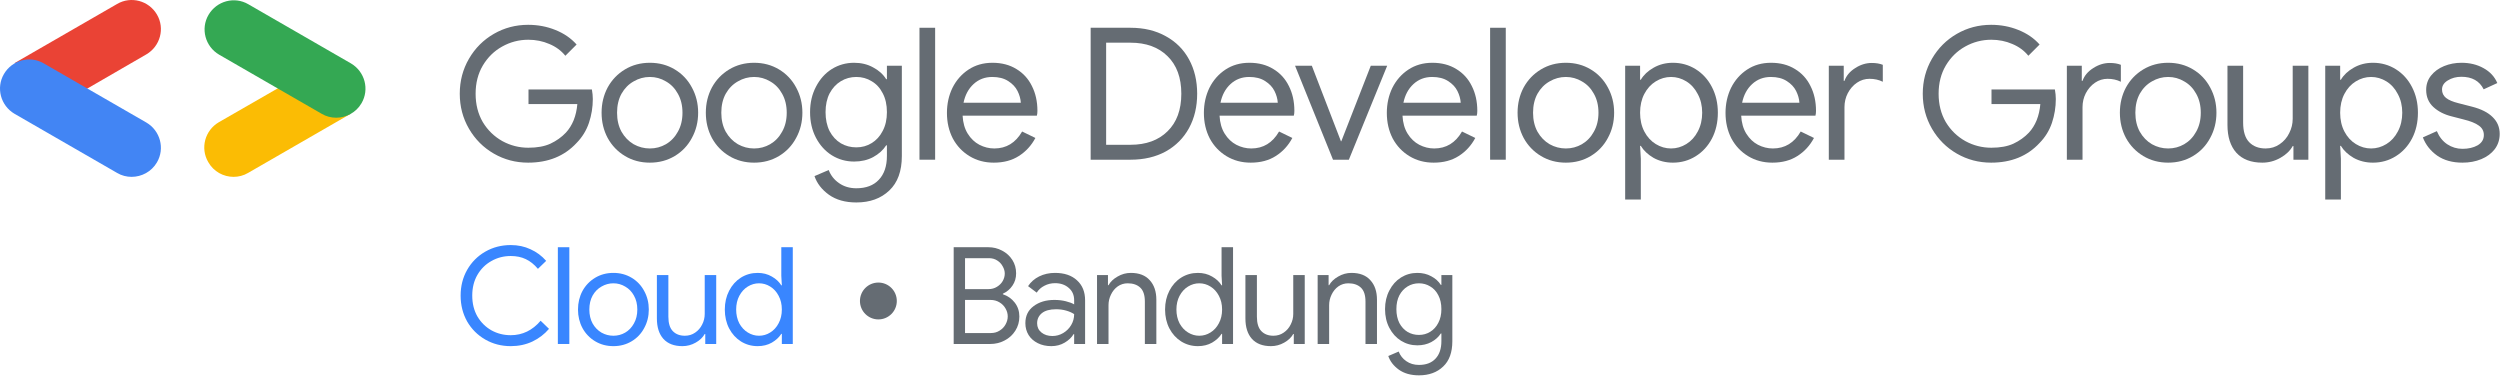 <svg width="814" height="123" viewBox="0 0 814 123" fill="none" xmlns="http://www.w3.org/2000/svg">
<path d="M28.308 28.898L47.661 17.698C52.181 15.046 53.752 9.249 51.1 4.73C48.447 0.211 42.651 -1.361 38.132 1.292L4.73 20.547L28.308 28.898Z" fill="#EA4335"/>
<path d="M42.848 57.584C46.09 57.584 49.332 55.914 51.1 52.868C53.753 48.349 52.181 42.553 47.662 39.901L14.26 20.645C9.741 17.993 3.944 19.565 1.292 24.084C-1.361 28.603 0.211 34.399 4.73 37.052L38.132 56.307C39.606 57.191 41.276 57.584 42.848 57.584Z" fill="#4285F4"/>
<path d="M76.053 57.584C77.625 57.584 79.295 57.191 80.769 56.307L114.171 37.052L90.888 28.505L71.239 39.802C66.72 42.455 65.148 48.251 67.801 52.77C69.569 55.914 72.811 57.584 76.053 57.584Z" fill="#FBBC04"/>
<path d="M109.456 38.329C112.698 38.329 115.94 36.659 117.708 33.613C120.36 29.094 118.789 23.298 114.27 20.645L80.868 1.39C76.349 -1.263 70.552 0.309 67.9 4.828C65.247 9.348 66.819 15.144 71.338 17.796L104.74 37.052C106.214 37.936 107.884 38.329 109.456 38.329Z" fill="#34A853"/>
<path d="M171.96 52.96C167.92 52.96 164.2 51.98 160.8 50.02C157.4 48.06 154.7 45.36 152.7 41.92C150.7 38.48 149.7 34.68 149.7 30.52C149.7 26.36 150.7 22.56 152.7 19.12C154.7 15.68 157.4 12.98 160.8 11.02C164.2 9.06 167.92 8.08 171.96 8.08C175.12 8.08 178.08 8.64 180.84 9.76C183.64 10.88 185.94 12.46 187.74 14.5L184.08 18.16C182.72 16.48 180.98 15.2 178.86 14.32C176.74 13.4 174.46 12.94 172.02 12.94C168.98 12.94 166.14 13.68 163.5 15.16C160.9 16.6 158.8 18.66 157.2 21.34C155.64 23.98 154.86 27.04 154.86 30.52C154.86 34 155.64 37.08 157.2 39.76C158.8 42.4 160.92 44.46 163.56 45.94C166.2 47.38 169.02 48.1 172.02 48.1C174.9 48.1 177.3 47.66 179.22 46.78C181.18 45.86 182.86 44.66 184.26 43.18C185.3 42.06 186.14 40.72 186.78 39.16C187.42 37.56 187.82 35.8 187.98 33.88H172.08V29.14H192.72C192.92 30.26 193.02 31.3 193.02 32.26C193.02 34.9 192.6 37.48 191.76 40C190.92 42.48 189.58 44.66 187.74 46.54C183.78 50.82 178.52 52.96 171.96 52.96Z" fill="#656C73"/>
<path d="M211.596 52.96C208.596 52.96 205.896 52.24 203.496 50.8C201.096 49.36 199.216 47.4 197.856 44.92C196.536 42.44 195.876 39.7 195.876 36.7C195.876 33.7 196.536 30.96 197.856 28.48C199.216 26 201.096 24.04 203.496 22.6C205.896 21.16 208.596 20.44 211.596 20.44C214.596 20.44 217.296 21.16 219.696 22.6C222.096 24.04 223.956 26 225.276 28.48C226.636 30.96 227.316 33.7 227.316 36.7C227.316 39.7 226.636 42.44 225.276 44.92C223.956 47.4 222.096 49.36 219.696 50.8C217.296 52.24 214.596 52.96 211.596 52.96ZM211.596 48.34C213.476 48.34 215.216 47.88 216.816 46.96C218.456 46 219.756 44.64 220.716 42.88C221.716 41.12 222.216 39.06 222.216 36.7C222.216 34.34 221.716 32.28 220.716 30.52C219.756 28.76 218.456 27.42 216.816 26.5C215.216 25.54 213.476 25.06 211.596 25.06C209.716 25.06 207.956 25.54 206.316 26.5C204.676 27.42 203.356 28.76 202.356 30.52C201.396 32.28 200.916 34.34 200.916 36.7C200.916 39.06 201.396 41.12 202.356 42.88C203.356 44.64 204.676 46 206.316 46.96C207.956 47.88 209.716 48.34 211.596 48.34Z" fill="#656C73"/>
<path d="M245.538 52.96C242.538 52.96 239.838 52.24 237.438 50.8C235.038 49.36 233.158 47.4 231.798 44.92C230.478 42.44 229.818 39.7 229.818 36.7C229.818 33.7 230.478 30.96 231.798 28.48C233.158 26 235.038 24.04 237.438 22.6C239.838 21.16 242.538 20.44 245.538 20.44C248.538 20.44 251.238 21.16 253.638 22.6C256.038 24.04 257.898 26 259.218 28.48C260.578 30.96 261.258 33.7 261.258 36.7C261.258 39.7 260.578 42.44 259.218 44.92C257.898 47.4 256.038 49.36 253.638 50.8C251.238 52.24 248.538 52.96 245.538 52.96ZM245.538 48.34C247.418 48.34 249.158 47.88 250.758 46.96C252.398 46 253.698 44.64 254.658 42.88C255.658 41.12 256.158 39.06 256.158 36.7C256.158 34.34 255.658 32.28 254.658 30.52C253.698 28.76 252.398 27.42 250.758 26.5C249.158 25.54 247.418 25.06 245.538 25.06C243.658 25.06 241.898 25.54 240.258 26.5C238.618 27.42 237.298 28.76 236.298 30.52C235.338 32.28 234.858 34.34 234.858 36.7C234.858 39.06 235.338 41.12 236.298 42.88C237.298 44.64 238.618 46 240.258 46.96C241.898 47.88 243.658 48.34 245.538 48.34Z" fill="#656C73"/>
<path d="M278.82 65.92C275.22 65.92 272.24 65.08 269.88 63.4C267.56 61.72 266 59.7 265.2 57.34L269.82 55.36C270.5 57.12 271.62 58.54 273.18 59.62C274.78 60.74 276.66 61.3 278.82 61.3C281.98 61.3 284.42 60.38 286.14 58.54C287.9 56.7 288.78 54.1 288.78 50.74V47.32H288.54C287.54 48.88 286.12 50.16 284.28 51.16C282.48 52.12 280.42 52.6 278.1 52.6C275.46 52.6 273.04 51.92 270.84 50.56C268.68 49.2 266.96 47.3 265.68 44.86C264.4 42.42 263.76 39.64 263.76 36.52C263.76 33.44 264.4 30.68 265.68 28.24C266.96 25.76 268.68 23.84 270.84 22.48C273.04 21.12 275.46 20.44 278.1 20.44C280.42 20.44 282.48 20.94 284.28 21.94C286.12 22.9 287.54 24.18 288.54 25.78H288.78V21.4H293.64V50.8C293.64 55.72 292.28 59.46 289.56 62.02C286.84 64.62 283.26 65.92 278.82 65.92ZM278.82 47.98C280.66 47.98 282.32 47.52 283.8 46.6C285.32 45.68 286.52 44.36 287.4 42.64C288.32 40.92 288.78 38.88 288.78 36.52C288.78 34.12 288.32 32.06 287.4 30.34C286.52 28.62 285.32 27.32 283.8 26.44C282.32 25.52 280.66 25.06 278.82 25.06C276.98 25.06 275.3 25.52 273.78 26.44C272.26 27.36 271.04 28.68 270.12 30.4C269.24 32.12 268.8 34.16 268.8 36.52C268.8 38.88 269.24 40.94 270.12 42.7C271.04 44.42 272.26 45.74 273.78 46.66C275.3 47.54 276.98 47.98 278.82 47.98Z" fill="#656C73"/>
<path d="M299.381 9.04H304.481V52H299.381V9.04Z" fill="#656C73"/>
<path d="M323.564 52.96C320.644 52.96 318.024 52.26 315.704 50.86C313.384 49.46 311.564 47.54 310.244 45.1C308.964 42.62 308.324 39.84 308.324 36.76C308.324 33.8 308.924 31.08 310.124 28.6C311.364 26.12 313.104 24.14 315.344 22.66C317.584 21.18 320.184 20.44 323.144 20.44C326.144 20.44 328.744 21.12 330.944 22.48C333.144 23.8 334.824 25.64 335.984 28C337.184 30.36 337.784 33.06 337.784 36.1C337.784 36.7 337.724 37.22 337.604 37.66H313.424C313.544 39.98 314.104 41.94 315.104 43.54C316.104 45.14 317.364 46.34 318.884 47.14C320.444 47.94 322.064 48.34 323.744 48.34C327.664 48.34 330.684 46.5 332.804 42.82L337.124 44.92C335.804 47.4 334.004 49.36 331.724 50.8C329.484 52.24 326.764 52.96 323.564 52.96ZM332.384 33.46C332.304 32.18 331.944 30.9 331.304 29.62C330.664 28.34 329.644 27.26 328.244 26.38C326.884 25.5 325.164 25.06 323.084 25.06C320.684 25.06 318.644 25.84 316.964 27.4C315.324 28.92 314.244 30.94 313.724 33.46H332.384Z" fill="#656C73"/>
<path d="M355.118 9.04H368.078C372.478 9.04 376.318 9.96 379.598 11.8C382.878 13.6 385.398 16.12 387.158 19.36C388.918 22.6 389.798 26.32 389.798 30.52C389.798 34.72 388.918 38.44 387.158 41.68C385.398 44.92 382.878 47.46 379.598 49.3C376.318 51.1 372.478 52 368.078 52H355.118V9.04ZM368.078 47.14C373.158 47.14 377.178 45.68 380.138 42.76C383.138 39.84 384.638 35.76 384.638 30.52C384.638 25.28 383.138 21.2 380.138 18.28C377.178 15.36 373.158 13.9 368.078 13.9H360.158V47.14H368.078Z" fill="#656C73"/>
<path d="M407.227 52.96C404.307 52.96 401.687 52.26 399.367 50.86C397.047 49.46 395.227 47.54 393.907 45.1C392.627 42.62 391.987 39.84 391.987 36.76C391.987 33.8 392.587 31.08 393.787 28.6C395.027 26.12 396.767 24.14 399.007 22.66C401.247 21.18 403.847 20.44 406.807 20.44C409.807 20.44 412.407 21.12 414.607 22.48C416.807 23.8 418.487 25.64 419.647 28C420.847 30.36 421.447 33.06 421.447 36.1C421.447 36.7 421.387 37.22 421.267 37.66H397.087C397.207 39.98 397.767 41.94 398.767 43.54C399.767 45.14 401.027 46.34 402.547 47.14C404.107 47.94 405.727 48.34 407.407 48.34C411.327 48.34 414.347 46.5 416.467 42.82L420.787 44.92C419.467 47.4 417.667 49.36 415.387 50.8C413.147 52.24 410.427 52.96 407.227 52.96ZM416.047 33.46C415.967 32.18 415.607 30.9 414.967 29.62C414.327 28.34 413.307 27.26 411.907 26.38C410.547 25.5 408.827 25.06 406.747 25.06C404.347 25.06 402.307 25.84 400.627 27.4C398.987 28.92 397.907 30.94 397.387 33.46H416.047Z" fill="#656C73"/>
<path d="M421.669 21.4H427.129L436.609 46H436.729L446.329 21.4H451.669L439.189 52H434.029L421.669 21.4Z" fill="#656C73"/>
<path d="M466.791 52.96C463.871 52.96 461.251 52.26 458.931 50.86C456.611 49.46 454.791 47.54 453.471 45.1C452.191 42.62 451.551 39.84 451.551 36.76C451.551 33.8 452.151 31.08 453.351 28.6C454.591 26.12 456.331 24.14 458.571 22.66C460.811 21.18 463.411 20.44 466.371 20.44C469.371 20.44 471.971 21.12 474.171 22.48C476.371 23.8 478.051 25.64 479.211 28C480.411 30.36 481.011 33.06 481.011 36.1C481.011 36.7 480.951 37.22 480.831 37.66H456.651C456.771 39.98 457.331 41.94 458.331 43.54C459.331 45.14 460.591 46.34 462.111 47.14C463.671 47.94 465.291 48.34 466.971 48.34C470.891 48.34 473.911 46.5 476.031 42.82L480.351 44.92C479.031 47.4 477.231 49.36 474.951 50.8C472.711 52.24 469.991 52.96 466.791 52.96ZM475.611 33.46C475.531 32.18 475.171 30.9 474.531 29.62C473.891 28.34 472.871 27.26 471.471 26.38C470.111 25.5 468.391 25.06 466.311 25.06C463.911 25.06 461.871 25.84 460.191 27.4C458.551 28.92 457.471 30.94 456.951 33.46H475.611Z" fill="#656C73"/>
<path d="M485.179 9.04H490.279V52H485.179V9.04Z" fill="#656C73"/>
<path d="M509.842 52.96C506.842 52.96 504.142 52.24 501.742 50.8C499.342 49.36 497.462 47.4 496.103 44.92C494.783 42.44 494.122 39.7 494.122 36.7C494.122 33.7 494.783 30.96 496.103 28.48C497.462 26 499.342 24.04 501.742 22.6C504.142 21.16 506.842 20.44 509.842 20.44C512.843 20.44 515.542 21.16 517.943 22.6C520.343 24.04 522.203 26 523.523 28.48C524.883 30.96 525.562 33.7 525.562 36.7C525.562 39.7 524.883 42.44 523.523 44.92C522.203 47.4 520.343 49.36 517.943 50.8C515.542 52.24 512.843 52.96 509.842 52.96ZM509.842 48.34C511.723 48.34 513.463 47.88 515.062 46.96C516.703 46 518.003 44.64 518.963 42.88C519.963 41.12 520.463 39.06 520.463 36.7C520.463 34.34 519.963 32.28 518.963 30.52C518.003 28.76 516.703 27.42 515.062 26.5C513.463 25.54 511.723 25.06 509.842 25.06C507.962 25.06 506.203 25.54 504.562 26.5C502.922 27.42 501.603 28.76 500.603 30.52C499.643 32.28 499.163 34.34 499.163 36.7C499.163 39.06 499.643 41.12 500.603 42.88C501.603 44.64 502.922 46 504.562 46.96C506.203 47.88 507.962 48.34 509.842 48.34Z" fill="#656C73"/>
<path d="M529.152 21.4H534.012V25.96H534.252C535.172 24.4 536.552 23.1 538.392 22.06C540.272 20.98 542.372 20.44 544.692 20.44C547.412 20.44 549.892 21.14 552.132 22.54C554.372 23.94 556.132 25.88 557.412 28.36C558.692 30.84 559.332 33.62 559.332 36.7C559.332 39.82 558.692 42.62 557.412 45.1C556.132 47.54 554.372 49.46 552.132 50.86C549.892 52.26 547.412 52.96 544.692 52.96C542.372 52.96 540.272 52.44 538.392 51.4C536.552 50.32 535.172 49.02 534.252 47.5H534.012L534.252 51.7V64.96H529.152V21.4ZM544.092 48.34C545.852 48.34 547.512 47.86 549.072 46.9C550.632 45.94 551.872 44.58 552.792 42.82C553.752 41.02 554.232 38.98 554.232 36.7C554.232 34.42 553.752 32.4 552.792 30.64C551.872 28.84 550.632 27.46 549.072 26.5C547.512 25.54 545.852 25.06 544.092 25.06C542.332 25.06 540.672 25.54 539.112 26.5C537.552 27.46 536.312 28.82 535.392 30.58C534.472 32.34 534.012 34.38 534.012 36.7C534.012 39.02 534.472 41.06 535.392 42.82C536.312 44.58 537.552 45.94 539.112 46.9C540.672 47.86 542.332 48.34 544.092 48.34Z" fill="#656C73"/>
<path d="M577.071 52.96C574.151 52.96 571.531 52.26 569.211 50.86C566.891 49.46 565.071 47.54 563.751 45.1C562.471 42.62 561.831 39.84 561.831 36.76C561.831 33.8 562.431 31.08 563.631 28.6C564.871 26.12 566.611 24.14 568.851 22.66C571.091 21.18 573.691 20.44 576.651 20.44C579.651 20.44 582.251 21.12 584.451 22.48C586.651 23.8 588.331 25.64 589.491 28C590.691 30.36 591.291 33.06 591.291 36.1C591.291 36.7 591.231 37.22 591.111 37.66H566.931C567.051 39.98 567.611 41.94 568.611 43.54C569.611 45.14 570.871 46.34 572.391 47.14C573.951 47.94 575.571 48.34 577.251 48.34C581.171 48.34 584.191 46.5 586.311 42.82L590.631 44.92C589.311 47.4 587.511 49.36 585.231 50.8C582.991 52.24 580.271 52.96 577.071 52.96ZM585.891 33.46C585.811 32.18 585.451 30.9 584.811 29.62C584.171 28.34 583.151 27.26 581.751 26.38C580.391 25.5 578.671 25.06 576.591 25.06C574.191 25.06 572.151 25.84 570.471 27.4C568.831 28.92 567.751 30.94 567.231 33.46H585.891Z" fill="#656C73"/>
<path d="M595.46 21.4H600.32V26.32H600.56C601.16 24.64 602.32 23.26 604.04 22.18C605.76 21.06 607.56 20.5 609.44 20.5C610.84 20.5 612.04 20.7 613.04 21.1V26.62C611.76 25.98 610.32 25.66 608.72 25.66C607.24 25.66 605.88 26.08 604.64 26.92C603.4 27.76 602.4 28.9 601.64 30.34C600.92 31.74 600.56 33.26 600.56 34.9V52H595.46V21.4Z" fill="#656C73"/>
<path d="M648.313 52.96C644.273 52.96 640.553 51.98 637.153 50.02C633.753 48.06 631.053 45.36 629.053 41.92C627.053 38.48 626.053 34.68 626.053 30.52C626.053 26.36 627.053 22.56 629.053 19.12C631.053 15.68 633.753 12.98 637.153 11.02C640.553 9.06 644.273 8.08 648.313 8.08C651.473 8.08 654.433 8.64 657.193 9.76C659.993 10.88 662.293 12.46 664.093 14.5L660.433 18.16C659.073 16.48 657.333 15.2 655.213 14.32C653.093 13.4 650.813 12.94 648.373 12.94C645.333 12.94 642.493 13.68 639.853 15.16C637.253 16.6 635.153 18.66 633.553 21.34C631.993 23.98 631.213 27.04 631.213 30.52C631.213 34 631.993 37.08 633.553 39.76C635.153 42.4 637.273 44.46 639.913 45.94C642.553 47.38 645.373 48.1 648.373 48.1C651.253 48.1 653.653 47.66 655.573 46.78C657.533 45.86 659.213 44.66 660.613 43.18C661.653 42.06 662.493 40.72 663.133 39.16C663.773 37.56 664.173 35.8 664.333 33.88H648.433V29.14H669.073C669.273 30.26 669.373 31.3 669.373 32.26C669.373 34.9 668.953 37.48 668.113 40C667.273 42.48 665.933 44.66 664.093 46.54C660.133 50.82 654.873 52.96 648.313 52.96Z" fill="#656C73"/>
<path d="M672.97 21.4H677.83V26.32H678.07C678.67 24.64 679.83 23.26 681.55 22.18C683.27 21.06 685.07 20.5 686.95 20.5C688.35 20.5 689.55 20.7 690.55 21.1V26.62C689.27 25.98 687.83 25.66 686.23 25.66C684.75 25.66 683.39 26.08 682.15 26.92C680.91 27.76 679.91 28.9 679.15 30.34C678.43 31.74 678.07 33.26 678.07 34.9V52H672.97V21.4Z" fill="#656C73"/>
<path d="M705.953 52.96C702.953 52.96 700.253 52.24 697.853 50.8C695.453 49.36 693.573 47.4 692.213 44.92C690.893 42.44 690.233 39.7 690.233 36.7C690.233 33.7 690.893 30.96 692.213 28.48C693.573 26 695.453 24.04 697.853 22.6C700.253 21.16 702.953 20.44 705.953 20.44C708.953 20.44 711.653 21.16 714.053 22.6C716.453 24.04 718.313 26 719.633 28.48C720.993 30.96 721.673 33.7 721.673 36.7C721.673 39.7 720.993 42.44 719.633 44.92C718.313 47.4 716.453 49.36 714.053 50.8C711.653 52.24 708.953 52.96 705.953 52.96ZM705.953 48.34C707.833 48.34 709.573 47.88 711.173 46.96C712.813 46 714.113 44.64 715.073 42.88C716.073 41.12 716.573 39.06 716.573 36.7C716.573 34.34 716.073 32.28 715.073 30.52C714.113 28.76 712.813 27.42 711.173 26.5C709.573 25.54 707.833 25.06 705.953 25.06C704.073 25.06 702.313 25.54 700.673 26.5C699.033 27.42 697.713 28.76 696.713 30.52C695.753 32.28 695.273 34.34 695.273 36.7C695.273 39.06 695.753 41.12 696.713 42.88C697.713 44.64 699.033 46 700.673 46.96C702.313 47.88 704.073 48.34 705.953 48.34Z" fill="#656C73"/>
<path d="M736.603 52.96C732.923 52.96 730.103 51.88 728.143 49.72C726.223 47.56 725.263 44.54 725.263 40.66V21.4H730.363V39.88C730.363 42.8 731.023 44.94 732.343 46.3C733.663 47.66 735.443 48.34 737.683 48.34C739.403 48.34 740.923 47.88 742.243 46.96C743.603 46.04 744.643 44.84 745.363 43.36C746.123 41.88 746.503 40.32 746.503 38.68V21.4H751.603V52H746.743V47.56H746.503C745.663 49.08 744.323 50.36 742.483 51.4C740.643 52.44 738.683 52.96 736.603 52.96Z" fill="#656C73"/>
<path d="M757.095 21.4H761.956V25.96H762.195C763.115 24.4 764.495 23.1 766.336 22.06C768.216 20.98 770.315 20.44 772.635 20.44C775.355 20.44 777.836 21.14 780.076 22.54C782.315 23.94 784.075 25.88 785.355 28.36C786.635 30.84 787.276 33.62 787.276 36.7C787.276 39.82 786.635 42.62 785.355 45.1C784.075 47.54 782.315 49.46 780.076 50.86C777.836 52.26 775.355 52.96 772.635 52.96C770.315 52.96 768.216 52.44 766.336 51.4C764.495 50.32 763.115 49.02 762.195 47.5H761.956L762.195 51.7V64.96H757.095V21.4ZM772.035 48.34C773.795 48.34 775.456 47.86 777.016 46.9C778.576 45.94 779.815 44.58 780.735 42.82C781.695 41.02 782.175 38.98 782.175 36.7C782.175 34.42 781.695 32.4 780.735 30.64C779.815 28.84 778.576 27.46 777.016 26.5C775.456 25.54 773.795 25.06 772.035 25.06C770.275 25.06 768.615 25.54 767.055 26.5C765.495 27.46 764.255 28.82 763.336 30.58C762.416 32.34 761.956 34.38 761.956 36.7C761.956 39.02 762.416 41.06 763.336 42.82C764.255 44.58 765.495 45.94 767.055 46.9C768.615 47.86 770.275 48.34 772.035 48.34Z" fill="#656C73"/>
<path d="M801.782 52.96C798.502 52.96 795.762 52.2 793.562 50.68C791.362 49.12 789.802 47.14 788.882 44.74L793.442 42.7C794.202 44.54 795.322 45.96 796.802 46.96C798.322 47.96 799.982 48.46 801.782 48.46C803.702 48.46 805.342 48.08 806.702 47.32C808.062 46.52 808.742 45.4 808.742 43.96C808.742 42.68 808.202 41.66 807.122 40.9C806.042 40.1 804.342 39.42 802.022 38.86L798.302 37.9C795.862 37.3 793.862 36.28 792.302 34.84C790.742 33.4 789.962 31.54 789.962 29.26C789.962 27.5 790.482 25.96 791.522 24.64C792.602 23.28 794.022 22.24 795.782 21.52C797.542 20.8 799.442 20.44 801.482 20.44C804.162 20.44 806.542 21.02 808.622 22.18C810.742 23.34 812.242 24.96 813.122 27.04L808.682 29.08C807.322 26.36 804.902 25 801.422 25C799.742 25 798.262 25.4 796.982 26.2C795.742 26.96 795.122 27.94 795.122 29.14C795.122 30.26 795.562 31.18 796.442 31.9C797.322 32.58 798.642 33.14 800.402 33.58L804.842 34.72C807.842 35.48 810.102 36.62 811.622 38.14C813.142 39.62 813.902 41.44 813.902 43.6C813.902 45.48 813.362 47.14 812.282 48.58C811.202 49.98 809.742 51.06 807.902 51.82C806.062 52.58 804.022 52.96 801.782 52.96Z" fill="#656C73"/>
<path d="M166.304 112.704C163.253 112.704 160.481 111.985 157.988 110.548C155.495 109.111 153.529 107.145 152.092 104.652C150.684 102.129 149.98 99.328 149.98 96.248C149.98 93.168 150.684 90.381 152.092 87.888C153.529 85.365 155.495 83.385 157.988 81.948C160.481 80.511 163.253 79.792 166.304 79.792C168.651 79.792 170.792 80.247 172.728 81.156C174.693 82.036 176.395 83.297 177.832 84.94L175.148 87.536C173.945 86.099 172.625 85.043 171.188 84.368C169.78 83.693 168.152 83.356 166.304 83.356C164.016 83.356 161.919 83.899 160.012 84.984C158.105 86.04 156.58 87.551 155.436 89.516C154.321 91.452 153.764 93.696 153.764 96.248C153.764 98.8 154.321 101.059 155.436 103.024C156.58 104.96 158.105 106.471 160.012 107.556C161.919 108.612 164.016 109.14 166.304 109.14C170.117 109.14 173.359 107.571 176.028 104.432L178.756 107.072C177.289 108.803 175.485 110.181 173.344 111.208C171.203 112.205 168.856 112.704 166.304 112.704Z" fill="#3986FF"/>
<path d="M181.636 80.496H185.376V112H181.636V80.496Z" fill="#3986FF"/>
<path d="M199.722 112.704C197.522 112.704 195.542 112.176 193.782 111.12C192.022 110.064 190.643 108.627 189.646 106.808C188.678 104.989 188.194 102.98 188.194 100.78C188.194 98.58 188.678 96.571 189.646 94.752C190.643 92.933 192.022 91.496 193.782 90.44C195.542 89.384 197.522 88.856 199.722 88.856C201.922 88.856 203.902 89.384 205.662 90.44C207.422 91.496 208.786 92.933 209.754 94.752C210.751 96.571 211.25 98.58 211.25 100.78C211.25 102.98 210.751 104.989 209.754 106.808C208.786 108.627 207.422 110.064 205.662 111.12C203.902 112.176 201.922 112.704 199.722 112.704ZM199.722 109.316C201.101 109.316 202.377 108.979 203.55 108.304C204.753 107.6 205.706 106.603 206.41 105.312C207.143 104.021 207.51 102.511 207.51 100.78C207.51 99.049 207.143 97.539 206.41 96.248C205.706 94.957 204.753 93.975 203.55 93.3C202.377 92.596 201.101 92.244 199.722 92.244C198.343 92.244 197.053 92.596 195.85 93.3C194.647 93.975 193.679 94.957 192.946 96.248C192.242 97.539 191.89 99.049 191.89 100.78C191.89 102.511 192.242 104.021 192.946 105.312C193.679 106.603 194.647 107.6 195.85 108.304C197.053 108.979 198.343 109.316 199.722 109.316Z" fill="#3986FF"/>
<path d="M222.198 112.704C219.499 112.704 217.431 111.912 215.994 110.328C214.586 108.744 213.882 106.529 213.882 103.684V89.56H217.622V103.112C217.622 105.253 218.106 106.823 219.074 107.82C220.042 108.817 221.347 109.316 222.99 109.316C224.251 109.316 225.366 108.979 226.334 108.304C227.331 107.629 228.094 106.749 228.622 105.664C229.179 104.579 229.458 103.435 229.458 102.232V89.56H233.198V112H229.634V108.744H229.458C228.842 109.859 227.859 110.797 226.51 111.56C225.161 112.323 223.723 112.704 222.198 112.704Z" fill="#3986FF"/>
<path d="M246.691 112.704C244.697 112.704 242.878 112.191 241.235 111.164C239.622 110.137 238.346 108.729 237.407 106.94C236.469 105.121 235.999 103.068 235.999 100.78C235.999 98.521 236.469 96.483 237.407 94.664C238.346 92.845 239.622 91.423 241.235 90.396C242.878 89.369 244.697 88.856 246.691 88.856C248.422 88.856 249.962 89.252 251.311 90.044C252.661 90.807 253.687 91.76 254.391 92.904H254.567L254.391 89.78V80.496H258.131V112H254.567V108.7H254.391C253.687 109.815 252.661 110.768 251.311 111.56C249.962 112.323 248.422 112.704 246.691 112.704ZM247.131 109.316C248.451 109.316 249.669 108.964 250.783 108.26C251.927 107.556 252.837 106.559 253.511 105.268C254.215 103.977 254.567 102.481 254.567 100.78C254.567 99.079 254.215 97.583 253.511 96.292C252.837 95.001 251.927 94.004 250.783 93.3C249.669 92.596 248.451 92.244 247.131 92.244C245.841 92.244 244.623 92.596 243.479 93.3C242.335 94.004 241.411 95.016 240.707 96.336C240.033 97.627 239.695 99.108 239.695 100.78C239.695 102.452 240.033 103.948 240.707 105.268C241.411 106.559 242.335 107.556 243.479 108.26C244.623 108.964 245.841 109.316 247.131 109.316Z" fill="#3986FF"/>
<path d="M310.52 80.496H321.828C323.412 80.496 324.893 80.863 326.272 81.596C327.68 82.329 328.795 83.341 329.616 84.632C330.437 85.923 330.848 87.375 330.848 88.988C330.848 90.513 330.452 91.848 329.66 92.992C328.897 94.136 327.856 95.016 326.536 95.632V95.808C328.12 96.336 329.411 97.245 330.408 98.536C331.405 99.827 331.904 101.337 331.904 103.068C331.904 104.769 331.464 106.309 330.584 107.688C329.733 109.037 328.575 110.093 327.108 110.856C325.671 111.619 324.116 112 322.444 112H310.52V80.496ZM321.828 94.136C322.884 94.136 323.808 93.887 324.6 93.388C325.421 92.889 326.052 92.259 326.492 91.496C326.932 90.704 327.152 89.897 327.152 89.076C327.152 88.284 326.932 87.507 326.492 86.744C326.081 85.952 325.48 85.307 324.688 84.808C323.925 84.309 323.031 84.06 322.004 84.06H314.216V94.136H321.828ZM322.664 108.436C323.72 108.436 324.659 108.172 325.48 107.644C326.331 107.116 326.976 106.441 327.416 105.62C327.885 104.769 328.12 103.904 328.12 103.024C328.12 102.144 327.885 101.293 327.416 100.472C326.947 99.621 326.287 98.947 325.436 98.448C324.585 97.92 323.603 97.656 322.488 97.656H314.216V108.436H322.664Z" fill="#656C73"/>
<path d="M342.308 112.704C340.665 112.704 339.198 112.381 337.908 111.736C336.617 111.091 335.62 110.211 334.916 109.096C334.212 107.952 333.86 106.661 333.86 105.224C333.86 102.848 334.754 101 336.544 99.68C338.333 98.331 340.592 97.656 343.32 97.656C344.669 97.656 345.916 97.803 347.06 98.096C348.233 98.389 349.128 98.727 349.744 99.108V97.744C349.744 96.072 349.157 94.737 347.984 93.74C346.81 92.713 345.329 92.2 343.54 92.2C342.278 92.2 341.12 92.479 340.064 93.036C339.008 93.564 338.172 94.312 337.556 95.28L334.74 93.168C335.62 91.819 336.822 90.763 338.348 90C339.902 89.237 341.618 88.856 343.496 88.856C346.546 88.856 348.937 89.663 350.668 91.276C352.428 92.86 353.308 95.031 353.308 97.788V112H349.744V108.788H349.568C348.922 109.873 347.954 110.797 346.664 111.56C345.373 112.323 343.921 112.704 342.308 112.704ZM342.66 109.404C343.921 109.404 345.094 109.081 346.18 108.436C347.265 107.791 348.13 106.925 348.776 105.84C349.421 104.755 349.744 103.567 349.744 102.276C349.04 101.807 348.174 101.425 347.148 101.132C346.121 100.839 345.036 100.692 343.892 100.692C341.838 100.692 340.284 101.117 339.228 101.968C338.201 102.819 337.688 103.919 337.688 105.268C337.688 106.5 338.157 107.497 339.096 108.26C340.034 109.023 341.222 109.404 342.66 109.404Z" fill="#656C73"/>
<path d="M357.191 89.56H360.755V92.86H360.931C361.547 91.745 362.529 90.807 363.879 90.044C365.228 89.252 366.665 88.856 368.191 88.856C370.889 88.856 372.943 89.648 374.351 91.232C375.788 92.787 376.507 94.913 376.507 97.612V112H372.767V98.184C372.767 96.101 372.268 94.591 371.271 93.652C370.273 92.713 368.909 92.244 367.179 92.244C365.976 92.244 364.891 92.581 363.923 93.256C362.984 93.931 362.251 94.825 361.723 95.94C361.195 97.025 360.931 98.169 360.931 99.372V112H357.191V89.56Z" fill="#656C73"/>
<path d="M390.039 112.704C388.044 112.704 386.225 112.191 384.583 111.164C382.969 110.137 381.693 108.729 380.755 106.94C379.816 105.121 379.347 103.068 379.347 100.78C379.347 98.521 379.816 96.483 380.755 94.664C381.693 92.845 382.969 91.423 384.583 90.396C386.225 89.369 388.044 88.856 390.039 88.856C391.769 88.856 393.309 89.252 394.659 90.044C396.008 90.807 397.035 91.76 397.739 92.904H397.915L397.739 89.78V80.496H401.479V112H397.915V108.7H397.739C397.035 109.815 396.008 110.768 394.659 111.56C393.309 112.323 391.769 112.704 390.039 112.704ZM390.479 109.316C391.799 109.316 393.016 108.964 394.131 108.26C395.275 107.556 396.184 106.559 396.859 105.268C397.563 103.977 397.915 102.481 397.915 100.78C397.915 99.079 397.563 97.583 396.859 96.292C396.184 95.001 395.275 94.004 394.131 93.3C393.016 92.596 391.799 92.244 390.479 92.244C389.188 92.244 387.971 92.596 386.827 93.3C385.683 94.004 384.759 95.016 384.055 96.336C383.38 97.627 383.043 99.108 383.043 100.78C383.043 102.452 383.38 103.948 384.055 105.268C384.759 106.559 385.683 107.556 386.827 108.26C387.971 108.964 389.188 109.316 390.479 109.316Z" fill="#656C73"/>
<path d="M413.823 112.704C411.125 112.704 409.057 111.912 407.619 110.328C406.211 108.744 405.507 106.529 405.507 103.684V89.56H409.247V103.112C409.247 105.253 409.731 106.823 410.699 107.82C411.667 108.817 412.973 109.316 414.615 109.316C415.877 109.316 416.991 108.979 417.959 108.304C418.957 107.629 419.719 106.749 420.247 105.664C420.805 104.579 421.083 103.435 421.083 102.232V89.56H424.823V112H421.259V108.744H421.083C420.467 109.859 419.485 110.797 418.135 111.56C416.786 112.323 415.349 112.704 413.823 112.704Z" fill="#656C73"/>
<path d="M429.027 89.56H432.591V92.86H432.767C433.383 91.745 434.366 90.807 435.715 90.044C437.065 89.252 438.502 88.856 440.027 88.856C442.726 88.856 444.779 89.648 446.187 91.232C447.625 92.787 448.343 94.913 448.343 97.612V112H444.603V98.184C444.603 96.101 444.105 94.591 443.107 93.652C442.11 92.713 440.746 92.244 439.015 92.244C437.813 92.244 436.727 92.581 435.759 93.256C434.821 93.931 434.087 94.825 433.559 95.94C433.031 97.025 432.767 98.169 432.767 99.372V112H429.027V89.56Z" fill="#656C73"/>
<path d="M462.013 122.208C459.373 122.208 457.187 121.592 455.457 120.36C453.755 119.128 452.611 117.647 452.025 115.916L455.413 114.464C455.911 115.755 456.733 116.796 457.877 117.588C459.05 118.409 460.429 118.82 462.013 118.82C464.33 118.82 466.119 118.145 467.381 116.796C468.671 115.447 469.317 113.54 469.317 111.076V108.568H469.141C468.407 109.712 467.366 110.651 466.017 111.384C464.697 112.088 463.186 112.44 461.485 112.44C459.549 112.44 457.774 111.941 456.161 110.944C454.577 109.947 453.315 108.553 452.377 106.764C451.438 104.975 450.969 102.936 450.969 100.648C450.969 98.389 451.438 96.365 452.377 94.576C453.315 92.757 454.577 91.349 456.161 90.352C457.774 89.355 459.549 88.856 461.485 88.856C463.186 88.856 464.697 89.223 466.017 89.956C467.366 90.66 468.407 91.599 469.141 92.772H469.317V89.56H472.881V111.12C472.881 114.728 471.883 117.471 469.889 119.348C467.894 121.255 465.269 122.208 462.013 122.208ZM462.013 109.052C463.362 109.052 464.579 108.715 465.665 108.04C466.779 107.365 467.659 106.397 468.305 105.136C468.979 103.875 469.317 102.379 469.317 100.648C469.317 98.888 468.979 97.377 468.305 96.116C467.659 94.855 466.779 93.901 465.665 93.256C464.579 92.581 463.362 92.244 462.013 92.244C460.663 92.244 459.431 92.581 458.317 93.256C457.202 93.931 456.307 94.899 455.633 96.16C454.987 97.421 454.665 98.917 454.665 100.648C454.665 102.379 454.987 103.889 455.633 105.18C456.307 106.441 457.202 107.409 458.317 108.084C459.431 108.729 460.663 109.052 462.013 109.052Z" fill="#656C73"/>
<path d="M292 98C292 101.314 289.314 104 286 104C282.686 104 280 101.314 280 98C280 94.686 282.686 92 286 92C289.314 92 292 94.686 292 98Z" fill="#656C73"/>
</svg>
